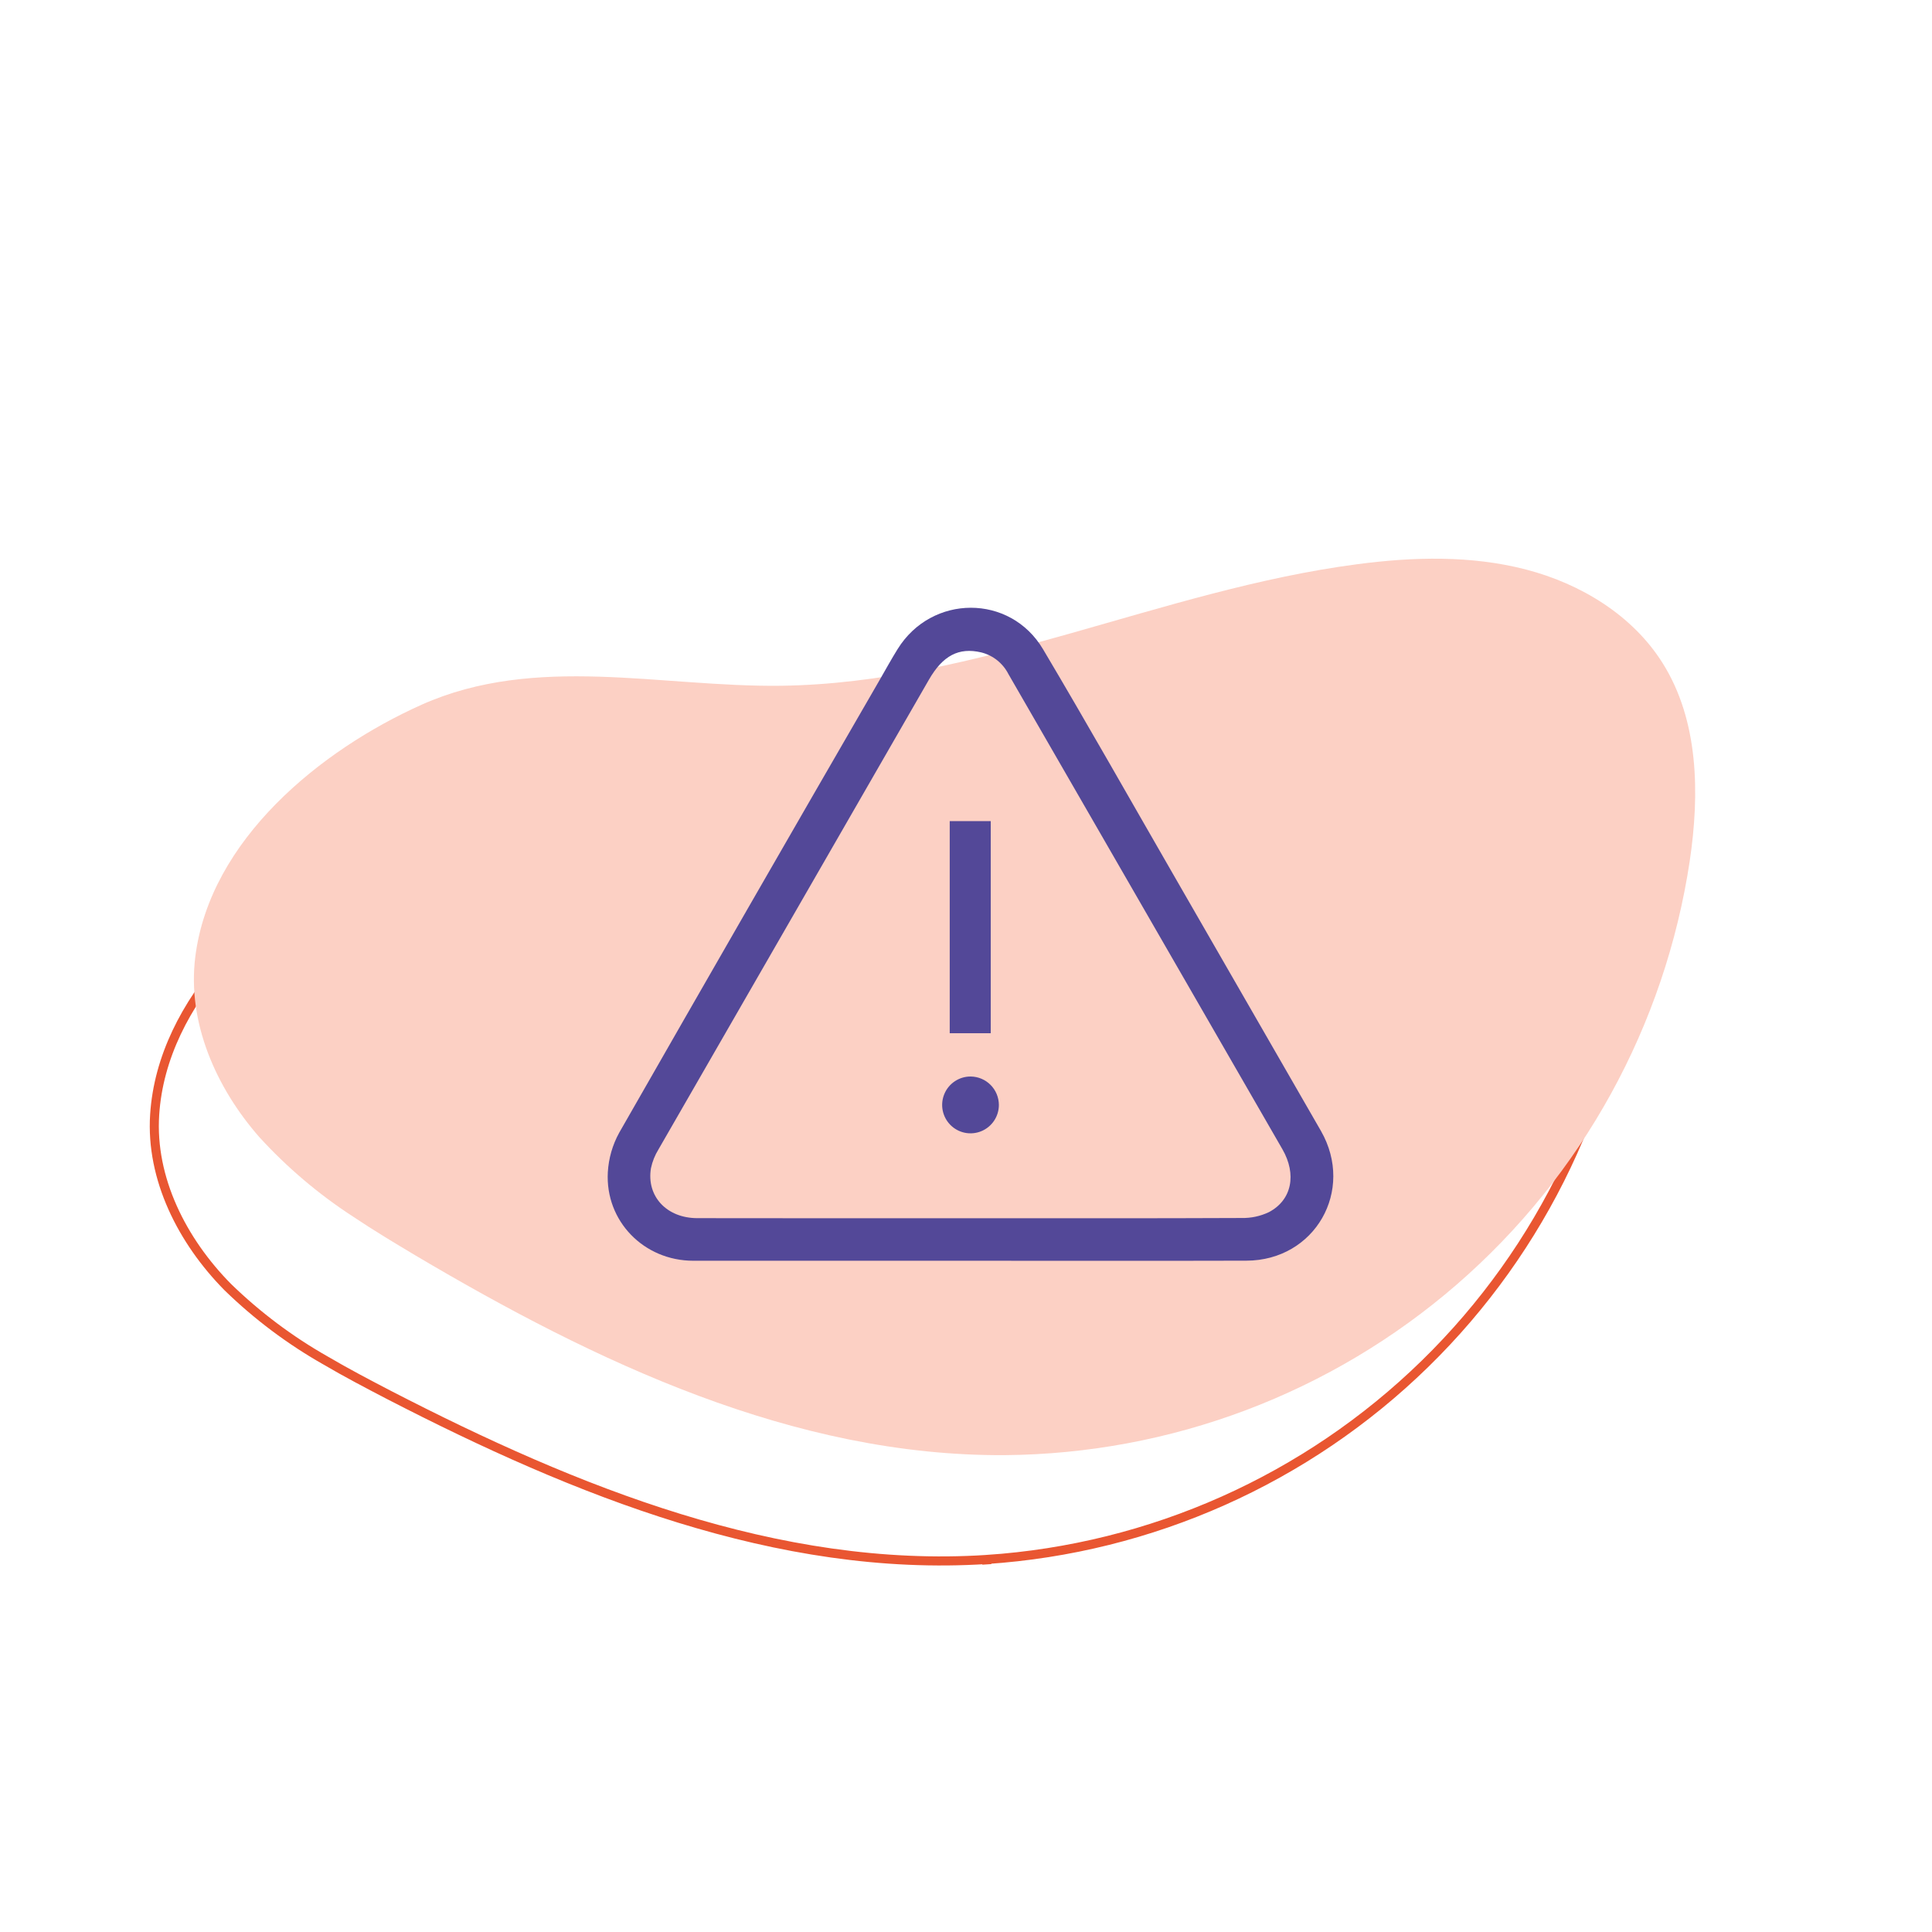 <svg width="213" height="213" viewBox="0 0 213 213" fill="none" xmlns="http://www.w3.org/2000/svg">
<path d="M175.65 81.346C179.88 87.273 180.476 95.137 179.815 102.594C178.163 120.731 170.106 137.669 157.086 150.374C144.067 163.079 126.937 170.721 108.765 171.931L108.8 172.471L108.765 171.931C85.751 173.417 63.453 164.397 42.917 153.809C40.55 152.577 38.183 151.339 35.899 149.996C31.967 147.766 28.337 145.041 25.098 141.888C20.087 136.808 16.591 129.938 17.052 122.886C17.463 116.549 20.499 110.763 24.805 105.845C29.132 101.041 34.296 97.065 40.048 94.109C46.058 90.989 52.517 90.127 59.161 89.937C61.912 89.859 64.683 89.896 67.469 89.929C68.047 89.937 68.626 89.945 69.205 89.951C72.564 89.99 75.931 89.993 79.253 89.757L79.214 89.217L79.253 89.757C90.131 88.978 100.517 85.702 110.806 82.13C112.277 81.621 113.745 81.106 115.211 80.586C124.032 77.485 132.823 74.392 141.904 72.653C148.022 71.469 154.326 70.946 160.35 72.138C166.374 73.33 172.132 76.409 175.65 81.346Z" stroke="#E95631"/>
<path d="M38.992 134.174C41.208 135.659 43.51 137.04 45.799 138.408C65.693 150.186 87.529 160.565 110.751 160.427C129.093 160.283 146.768 153.613 160.61 141.612C174.452 129.61 183.555 113.062 186.29 94.931C187.396 87.49 187.285 79.446 183.305 73.112C179.993 67.832 174.285 64.36 168.244 62.79C162.202 61.221 155.801 61.384 149.591 62.21C128.105 65.031 107.756 75.327 86.102 75.603C72.874 75.77 59.079 72.074 46.492 77.689C35.325 82.69 23.138 92.584 21.531 105.491C20.624 112.699 23.807 119.904 28.573 125.346C31.654 128.723 35.156 131.69 38.992 134.174Z" fill="#FCD0C4"/>
<g clip-path="url(#clip0_232_9490)">
<path d="M106.981 138.996C96.804 138.996 86.623 138.996 76.442 138.996C70.981 138.996 66.712 134.616 67.012 129.233C67.1 127.709 67.527 126.223 68.263 124.886C77.788 108.23 87.357 91.595 96.971 74.981C97.634 73.836 98.267 72.675 98.964 71.556C102.716 65.51 111.362 65.456 114.994 71.577C119.909 79.858 124.645 88.243 129.452 96.582C134.85 105.95 140.244 115.319 145.636 124.69C149.388 131.258 144.965 138.967 137.415 138.988C127.272 139.017 117.124 138.996 106.981 138.996ZM106.981 134.307C116.953 134.307 126.921 134.328 136.894 134.282C137.929 134.303 138.956 134.083 139.891 133.639C142.439 132.298 142.972 129.463 141.384 126.703C135.203 115.985 129.024 105.267 122.848 94.549C118.957 87.8 115.066 81.055 111.175 74.312C110.874 73.722 110.45 73.203 109.931 72.79C109.413 72.378 108.812 72.083 108.169 71.924C105.701 71.348 103.942 72.279 102.412 74.935C92.472 92.195 82.535 109.455 72.599 126.715C72.202 127.357 71.919 128.064 71.765 128.803C71.26 131.902 73.507 134.294 76.872 134.299C86.908 134.312 96.946 134.315 106.985 134.307H106.981Z" fill="#534898"/>
<path d="M104.705 90.527H109.228V113.911H104.705V90.527Z" fill="#534898"/>
<path d="M110.125 121.812C110.126 122.433 109.942 123.04 109.598 123.556C109.254 124.072 108.764 124.474 108.192 124.711C107.619 124.948 106.989 125.009 106.381 124.887C105.774 124.764 105.216 124.464 104.78 124.023C104.343 123.583 104.047 123.023 103.928 122.413C103.81 121.804 103.876 121.173 104.116 120.601C104.356 120.029 104.761 119.542 105.279 119.2C105.796 118.859 106.403 118.679 107.023 118.684C107.846 118.694 108.633 119.028 109.213 119.613C109.793 120.198 110.12 120.988 110.125 121.812Z" fill="#534898"/>
</g>
<defs>
<clipPath id="clip0_232_9490">
<rect width="80" height="72" fill="white" transform="translate(67 67)"/>
</clipPath>
</defs>
</svg>
